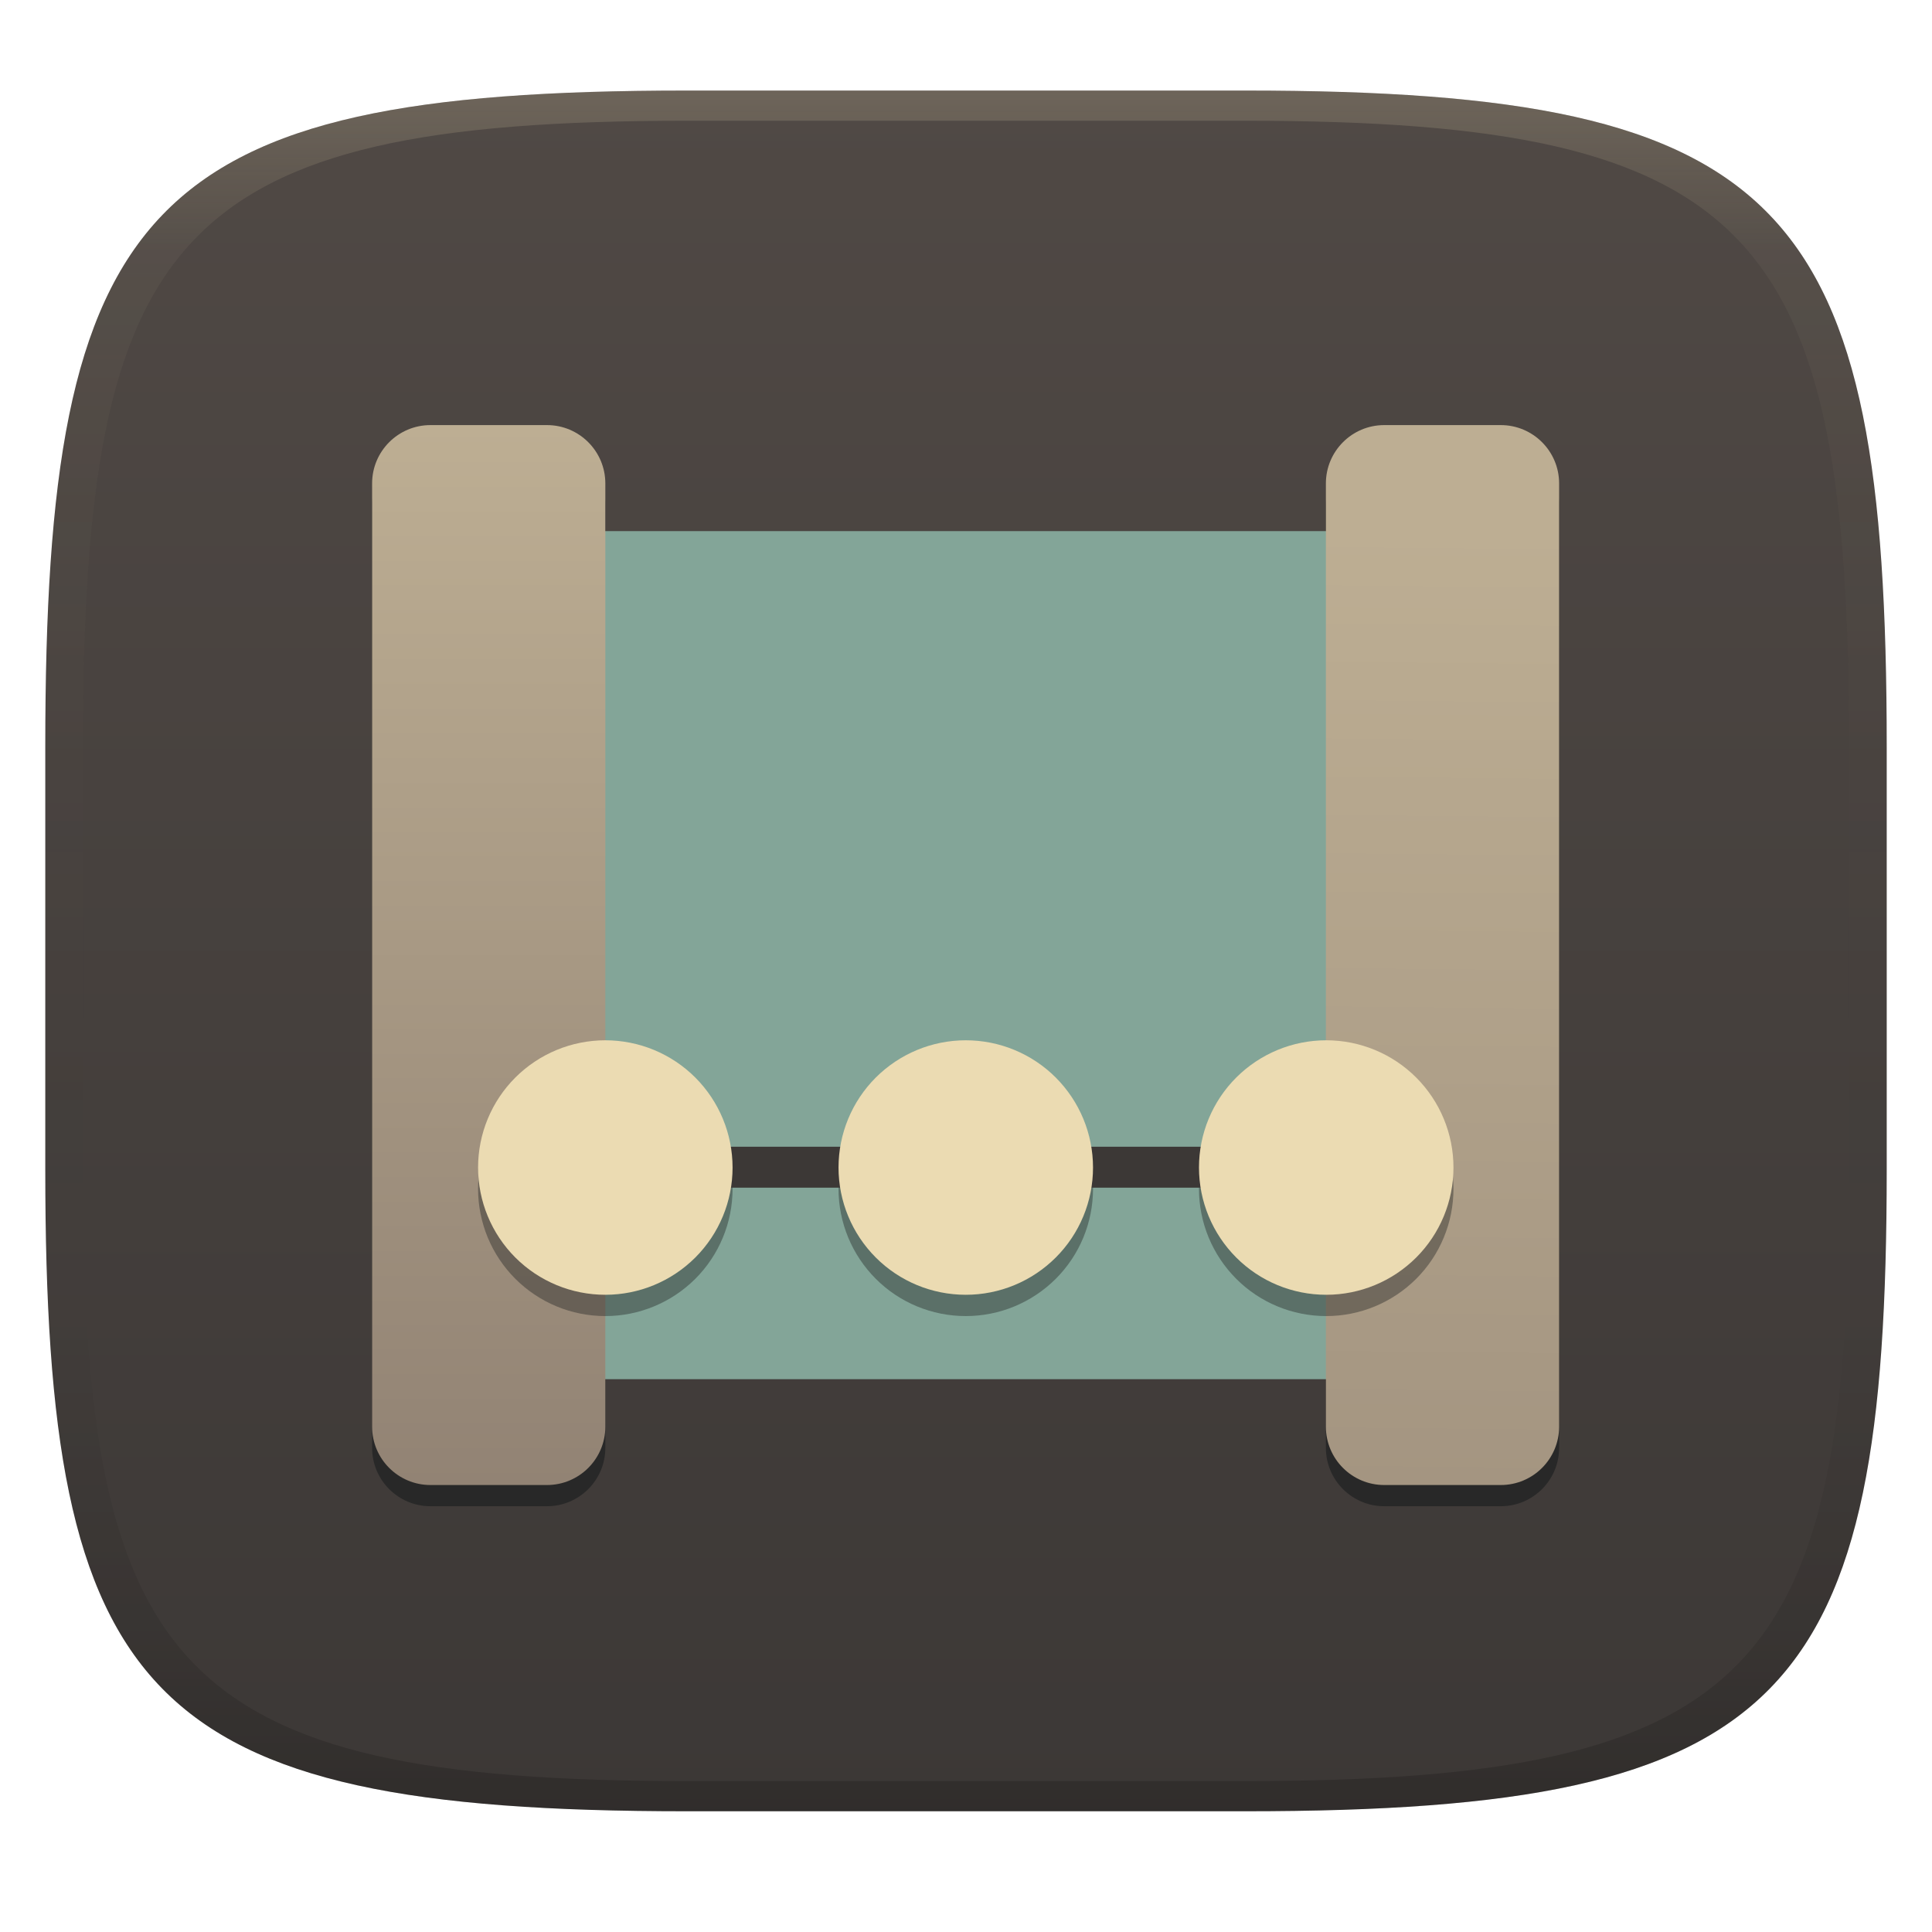 <svg width="256" height="256" version="1.1" xmlns="http://www.w3.org/2000/svg">
  <defs>
    <linearGradient id="linearGradient31" x1=".5" x2=".5" y2="1" gradientTransform="matrix(244,0,0,228,5.986,12)" gradientUnits="userSpaceOnUse">
      <stop stop-color="#ebdbb2" stop-opacity=".2" offset="0"/>
      <stop stop-color="#ebdbb2" stop-opacity=".05" offset=".1"/>
      <stop stop-opacity="0" offset=".704"/>
      <stop stop-opacity=".1" offset=".897"/>
      <stop stop-opacity=".2" offset="1"/>
    </linearGradient>
    <linearGradient id="linearGradient6" x1="140" x2="140" y1="12" y2="240" gradientUnits="userSpaceOnUse">
      <stop stop-color="#504945" offset="0"/>
      <stop stop-color="#3c3836" offset="1"/>
    </linearGradient>
    <linearGradient id="_lgradient_72" x1="148.7" x2="148.7" y1="89.79" y2="29.07" gradientTransform="scale(.469 2.132)" gradientUnits="userSpaceOnUse">
      <stop stop-color="#928374" offset="0"/>
      <stop stop-color="#bdae93" offset="1"/>
    </linearGradient>
    <linearGradient id="_lgradient_73" x1="398.1" x2="398.3" y1="129.3" y2="35.02" gradientTransform="scale(.469 2.132)" gradientUnits="userSpaceOnUse">
      <stop stop-color="#928374" offset="0"/>
      <stop stop-color="#bdae93" offset="1"/>
    </linearGradient>
  </defs>
  <path d="m165 12c72 0 85 15 85 87v56c0 70-13 85-85 85h-74c-72 0-85-15-85-85v-56c0-72 13-87 85-87z" fill="url(#linearGradient6)" style="isolation:isolate"/>
  <g transform="matrix(1.085 0 0 1.085 -10.91 -10.91)" style="isolation:isolate">
    <g fill="#282828" filter="url(#Qe3OhF3KYWdyQWgYVkjXrDdIfNLL3PsN)">
      <path d="m179.1 64.56h14.24c3.93 0 7.121 3.191 7.121 7.121v115.2c0 3.93-3.191 7.121-7.121 7.121h-14.24c-3.93 0-7.121-3.191-7.121-7.121v-115.2c0-3.93 3.191-7.121 7.121-7.121z" fill="#282828"/>
    </g>
    <g fill="#282828" filter="url(#KA9xjKkYyOfraTjIJimperrMJNMM4zc1)">
      <path d="m62.62 64.56h14.24c3.93 0 7.121 3.191 7.121 7.121v115.2c0 3.93-3.191 7.121-7.121 7.121h-14.24c-3.93 0-7.121-3.191-7.121-7.121v-115.2c0-3.93 3.191-7.121 7.121-7.121z" fill="#282828"/>
    </g>
    <path d="m69.74 74.92c-3.586 0-6.473 2.566-6.473 5.754v92.06c0 3.188 2.887 5.754 6.473 5.754h106.8c3.586 0 6.473-2.566 6.473-5.754v-92.06c0-3.188-2.887-5.754-6.473-5.754zm103.6 0c-3.586 0-6.473 2.566-6.473 5.754v92.06c0 3.188 2.887 5.754 6.473 5.754h12.95c3.586 0 6.473-2.566 6.473-5.754v-92.06c0-3.188-2.887-5.754-6.473-5.754z" fill="#83a598"/>
    <path d="m62.62 61.97h14.24c3.93 0 7.121 3.191 7.121 7.121v115.2c0 3.93-3.191 7.121-7.121 7.121h-14.24c-3.93 0-7.121-3.191-7.121-7.121v-115.2c0-3.93 3.191-7.121 7.121-7.121z" fill="url(#_lgradient_72)"/>
    <path d="m179.1 61.97h14.24c3.93 0 7.121 3.191 7.121 7.121v115.2c0 3.93-3.191 7.121-7.121 7.121h-14.24c-3.93 0-7.121-3.191-7.121-7.121v-115.2c0-3.93 3.191-7.121 7.121-7.121z" fill="url(#_lgradient_73)"/>
    <g filter="url(#OILiacCmuYiefeQZ5ZcRH7EBUEG5U75V)" opacity=".4">
      <path d="m83.98 139.7c-4.12 0-8.072 1.637-10.99 4.55-2.914 2.914-4.55 6.865-4.55 10.99s1.637 8.072 4.55 10.99c2.914 2.914 6.865 4.55 10.99 4.55 4.12 0 8.072-1.637 10.99-4.55 2.914-2.914 4.55-6.865 4.55-10.99s-1.637-8.072-4.55-10.99c-2.914-2.914-6.865-4.55-10.99-4.55zm44.02 0c-4.12 0-8.072 1.637-10.99 4.55s-4.55 6.865-4.55 10.99 1.637 8.072 4.55 10.99 6.865 4.55 10.99 4.55 8.072-1.637 10.99-4.55 4.55-6.865 4.55-10.99-1.637-8.072-4.55-10.99-6.865-4.55-10.99-4.55zm44.02 0c-4.12 0-8.072 1.637-10.99 4.55s-4.55 6.865-4.55 10.99 1.637 8.072 4.55 10.99 6.865 4.55 10.99 4.55c4.12 0 8.072-1.637 10.99-4.55 2.914-2.914 4.55-6.865 4.55-10.99s-1.637-8.072-4.55-10.99c-2.914-2.914-6.865-4.55-10.99-4.55z" fill="#1d2021"/>
    </g>
    <rect x="87.76" y="150.1" width="85.47" height="5" ry="0" fill="#3c3836" stroke-linecap="round" stroke-linejoin="round" stroke-width="36.05" style="paint-order:markers fill stroke"/>
    <path d="m83.98 137.1c-4.12 0-8.072 1.637-10.99 4.55-2.914 2.914-4.55 6.865-4.55 10.99 0 4.12 1.637 8.072 4.55 10.99 2.914 2.914 6.865 4.55 10.99 4.55 4.12 0 8.072-1.637 10.99-4.55 2.914-2.914 4.55-6.865 4.55-10.99 0-4.12-1.637-8.072-4.55-10.99-2.914-2.914-6.865-4.55-10.99-4.55zm44.02 0c-4.12 0-8.072 1.637-10.99 4.55-2.914 2.914-4.55 6.865-4.55 10.99 0 4.12 1.637 8.072 4.55 10.99s6.865 4.55 10.99 4.55 8.072-1.637 10.99-4.55 4.55-6.865 4.55-10.99c0-4.12-1.637-8.072-4.55-10.99-2.914-2.914-6.865-4.55-10.99-4.55zm44.02 0c-4.12 0-8.072 1.637-10.99 4.55-2.914 2.914-4.55 6.865-4.55 10.99 0 4.12 1.637 8.072 4.55 10.99s6.865 4.55 10.99 4.55c4.12 0 8.072-1.637 10.99-4.55 2.914-2.914 4.55-6.865 4.55-10.99 0-4.12-1.637-8.072-4.55-10.99-2.914-2.914-6.865-4.55-10.99-4.55z" fill="#ebdbb2"/>
  </g>
  <path d="m91 12c-72 0-85 15-85 87v56c0 70 13 85 85 85h74c72 0 85-15 85-85v-56c0-72-13-87-85-87zm0 4h74c68 0 80 15 80 83v56c0 66-12 81-80 81h-74c-68 0-80-15-80-81v-56c0-68 12-83 80-83z" fill="url(#linearGradient31)" style="isolation:isolate"/>
</svg>
